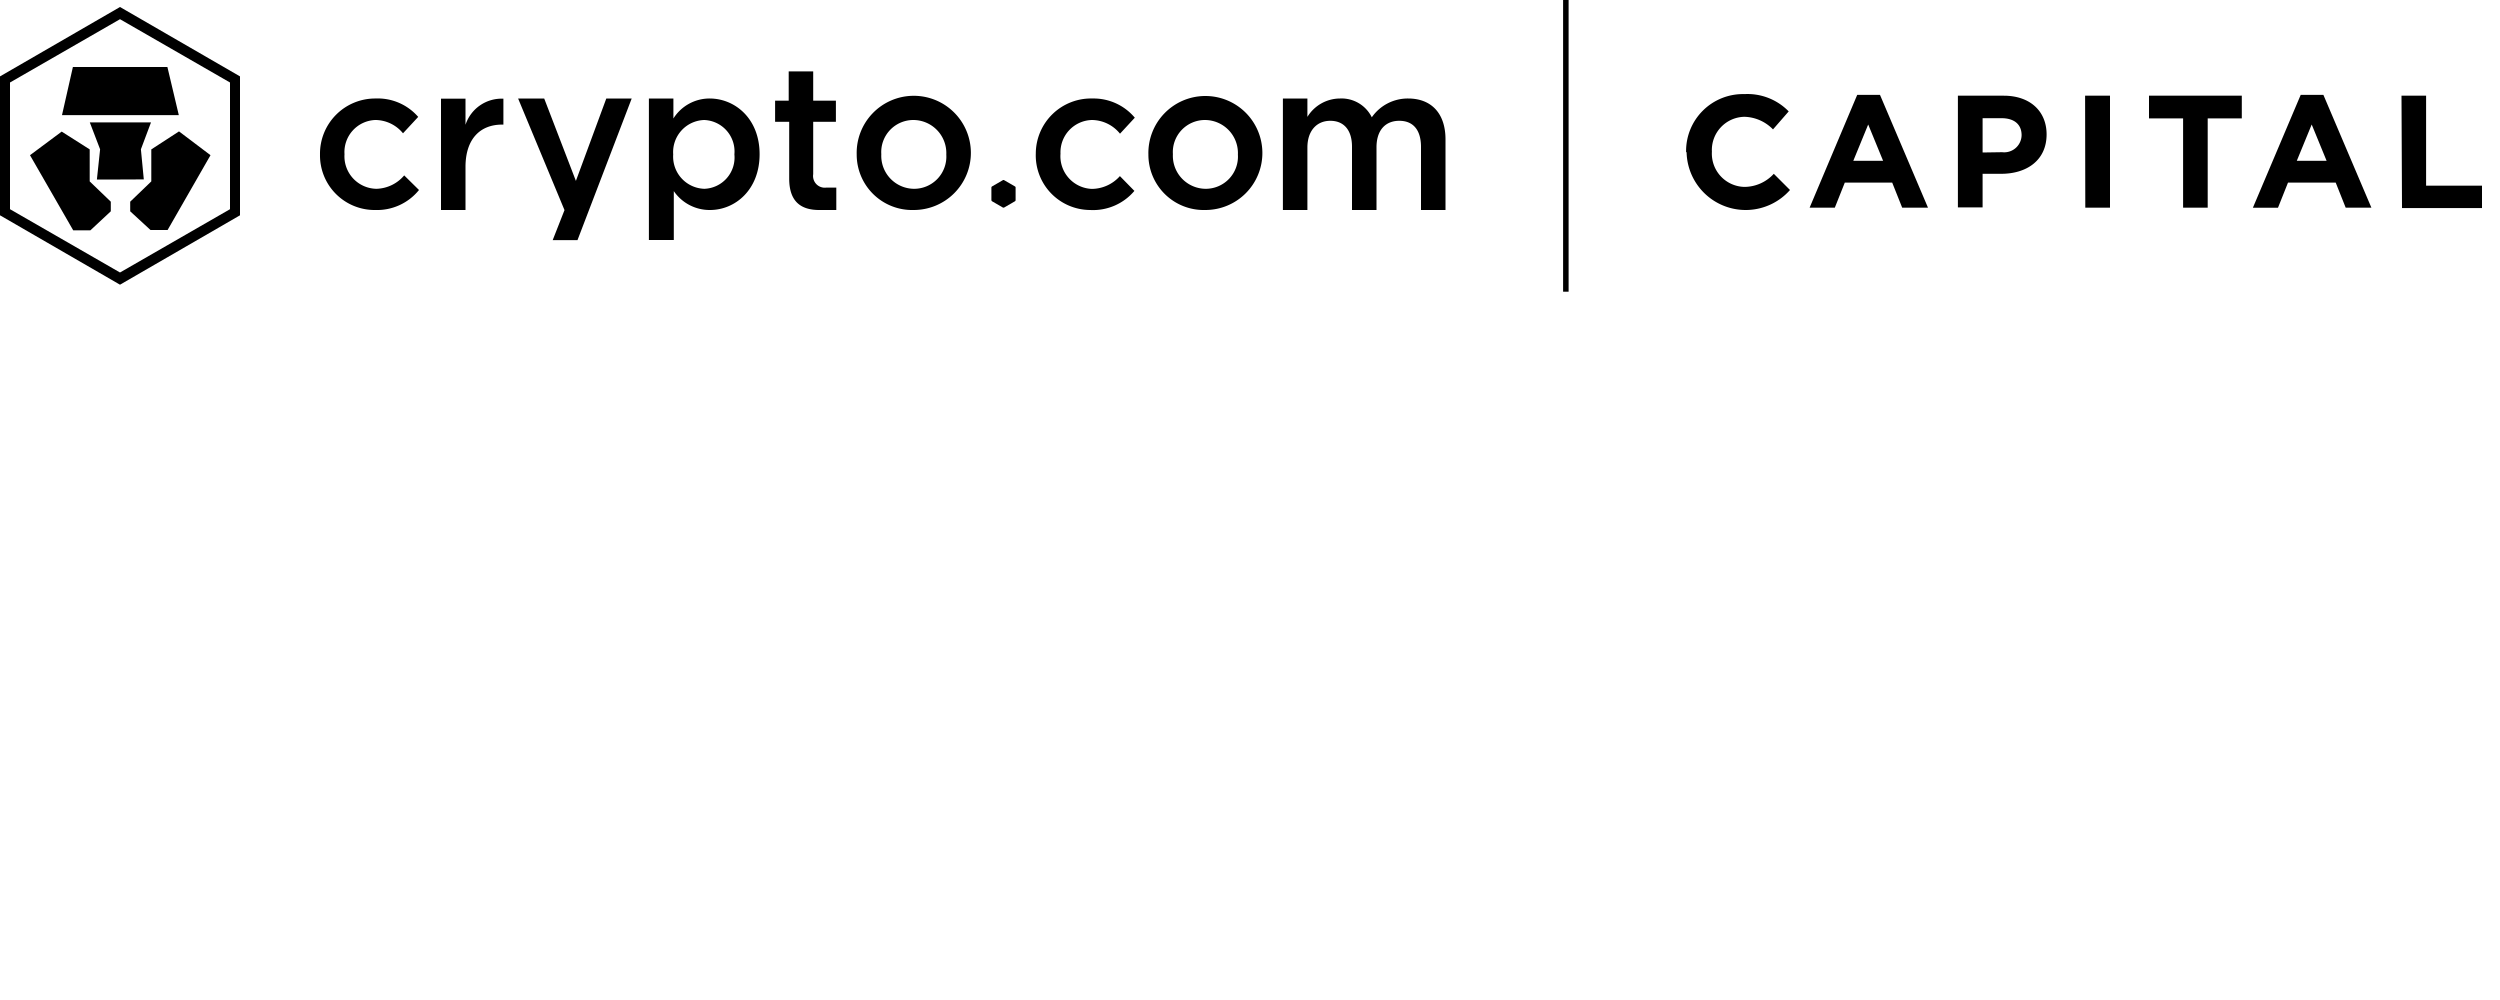<svg id="Layer_1" data-name="Layer 1" xmlns="http://www.w3.org/2000/svg" viewBox="0 0 250 100"><defs><style>.cls-1{fill:#000;}.cls-2{fill:#000;}</style></defs><rect class="cls-1" x="156.31" width="0.55" height="29.17"/><path class="cls-1" d="M168.61,15.2v0a5.69,5.69,0,0,1,5.84-5.79,5.75,5.75,0,0,1,4.42,1.73l-1.57,1.8a4.13,4.13,0,0,0-2.86-1.26,3.32,3.32,0,0,0-3.25,3.49v0a3.33,3.33,0,0,0,3.25,3.52,4,4,0,0,0,2.94-1.31L179,19a5.91,5.91,0,0,1-10.34-3.76Z"/><path class="cls-1" d="M185.72,9.49H188l4.8,11.28h-2.58l-1-2.51h-4.74l-1,2.51h-2.52Zm2.59,6.59-1.49-3.63-1.49,3.63Z"/><path class="cls-1" d="M195.79,9.57h4.58c2.67,0,4.29,1.58,4.29,3.87v0c0,2.6-2,3.94-4.53,3.94h-1.87v3.36h-2.47Zm4.42,5.65a1.74,1.74,0,0,0,1.95-1.7v0c0-1.1-.76-1.7-2-1.7h-1.9v3.43Z"/><path class="cls-1" d="M208.51,9.57H211v11.2h-2.47Z"/><path class="cls-1" d="M218.31,11.84H214.9V9.57h9.28v2.27h-3.41v8.93h-2.46Z"/><path class="cls-1" d="M230.07,9.49h2.27l4.8,11.28h-2.57l-1-2.51H228.8l-1,2.51h-2.51Zm2.59,6.59-1.49-3.63-1.49,3.63Z"/><path class="cls-1" d="M240.15,9.57h2.46v9h5.59v2.24h-8Z"/><path class="cls-2" d="M12,.7,0,7.64V21.53l12,6.94,12-6.94V7.64ZM23,20.92,12,27.25l-11-6.33V8.25L12,1.92,23,8.25Z"/><polygon class="cls-2" points="16.74 6.7 7.29 6.7 6.2 11.51 17.88 11.51 16.74 6.7"/><polygon class="cls-2" points="8.97 18.14 8.97 14.94 6.17 13.16 3 15.52 7.32 23.03 9.04 23.03 11.08 21.13 11.08 20.17 8.97 18.14"/><polygon class="cls-2" points="15.1 12.24 8.98 12.24 10.01 14.93 9.69 17.95 12.03 17.95 14.38 17.94 14.09 14.93 15.1 12.24"/><polygon class="cls-2" points="17.9 13.14 15.13 14.94 15.13 18.14 13.02 20.17 13.02 21.13 15.05 23 16.76 23 21.05 15.52 17.9 13.14"/><path class="cls-2" d="M37.53,21A5.46,5.46,0,0,1,32,15.46a5.52,5.52,0,0,1,5.55-5.61,5.35,5.35,0,0,1,4.27,1.84L40.3,13.33A3.59,3.59,0,0,0,37.53,12a3.21,3.21,0,0,0-3.08,3.42,3.25,3.25,0,0,0,3.2,3.46,3.76,3.76,0,0,0,2.77-1.34L41.9,19A5.39,5.39,0,0,1,37.53,21Z"/><path class="cls-2" d="M46.55,21H44.1V9.87h2.45v2.61a3.8,3.8,0,0,1,3.79-2.61v2.59H50.2c-2.15,0-3.65,1.4-3.65,4.23Z"/><polygon class="cls-2" points="63.17 9.85 57.75 24.01 55.27 24.01 56.45 21.01 51.81 9.85 54.42 9.85 57.59 18.09 60.63 9.85 63.17 9.85"/><path class="cls-2" d="M71,21a4.34,4.34,0,0,1-3.62-1.89V24H64.89V9.85h2.45v2a4.27,4.27,0,0,1,3.62-2c2.53,0,5,2,5,5.57S73.51,21,71,21Zm-.56-9a3.21,3.21,0,0,0-3.12,3.44,3.22,3.22,0,0,0,3.12,3.44,3.13,3.13,0,0,0,3-3.44A3.15,3.15,0,0,0,70.4,12Z"/><path class="cls-2" d="M81.32,12.18v5.24a1.17,1.17,0,0,0,1.31,1.34h1V21H81.92c-1.79,0-3-.8-3-3.14V12.18H77.51V10.07h1.36V7.14h2.45v2.93h2.27v2.11Z"/><path class="cls-2" d="M91.35,21a5.54,5.54,0,0,1-5.68-5.55A5.71,5.71,0,1,1,91.35,21Zm0-9a3.21,3.21,0,0,0-3.22,3.42,3.3,3.3,0,0,0,3.26,3.46,3.22,3.22,0,0,0,3.24-3.42A3.31,3.31,0,0,0,91.35,12Z"/><path class="cls-2" d="M120.51,21a5.53,5.53,0,0,1-5.67-5.55A5.7,5.7,0,1,1,120.51,21Zm0-9a3.21,3.21,0,0,0-3.22,3.42,3.3,3.3,0,0,0,3.26,3.46,3.22,3.22,0,0,0,3.24-3.42A3.31,3.31,0,0,0,120.51,12Z"/><path class="cls-2" d="M140.81,9.85c2.32,0,3.74,1.48,3.74,4.09V21H142.1V14.69c0-1.7-.79-2.61-2.17-2.61s-2.28.93-2.28,2.65V21H135.2V14.67c0-1.66-.81-2.59-2.17-2.59s-2.29,1-2.29,2.67V21h-2.45V9.85h2.45v1.84A3.84,3.84,0,0,1,134,9.85a3.37,3.37,0,0,1,3.18,1.88A4.38,4.38,0,0,1,140.81,9.85Z"/><path class="cls-2" d="M101.56,18.76V20a.14.14,0,0,1-.07.13l-1.07.62a.17.17,0,0,1-.14,0l-1.07-.62a.16.16,0,0,1-.07-.13V18.76a.14.14,0,0,1,.07-.12l1.07-.62a.12.12,0,0,1,.14,0l1.07.62A.12.12,0,0,1,101.56,18.76Z"/><path class="cls-2" d="M109,21a5.46,5.46,0,0,1-5.42-5.65,5.52,5.52,0,0,1,5.66-5.5,5.38,5.38,0,0,1,4.24,1.92L112,13.37A3.65,3.65,0,0,0,109.2,12a3.23,3.23,0,0,0-3.15,3.37,3.27,3.27,0,0,0,3.14,3.52,3.8,3.8,0,0,0,2.8-1.28l1.45,1.48A5.41,5.41,0,0,1,109,21Z"/></svg>